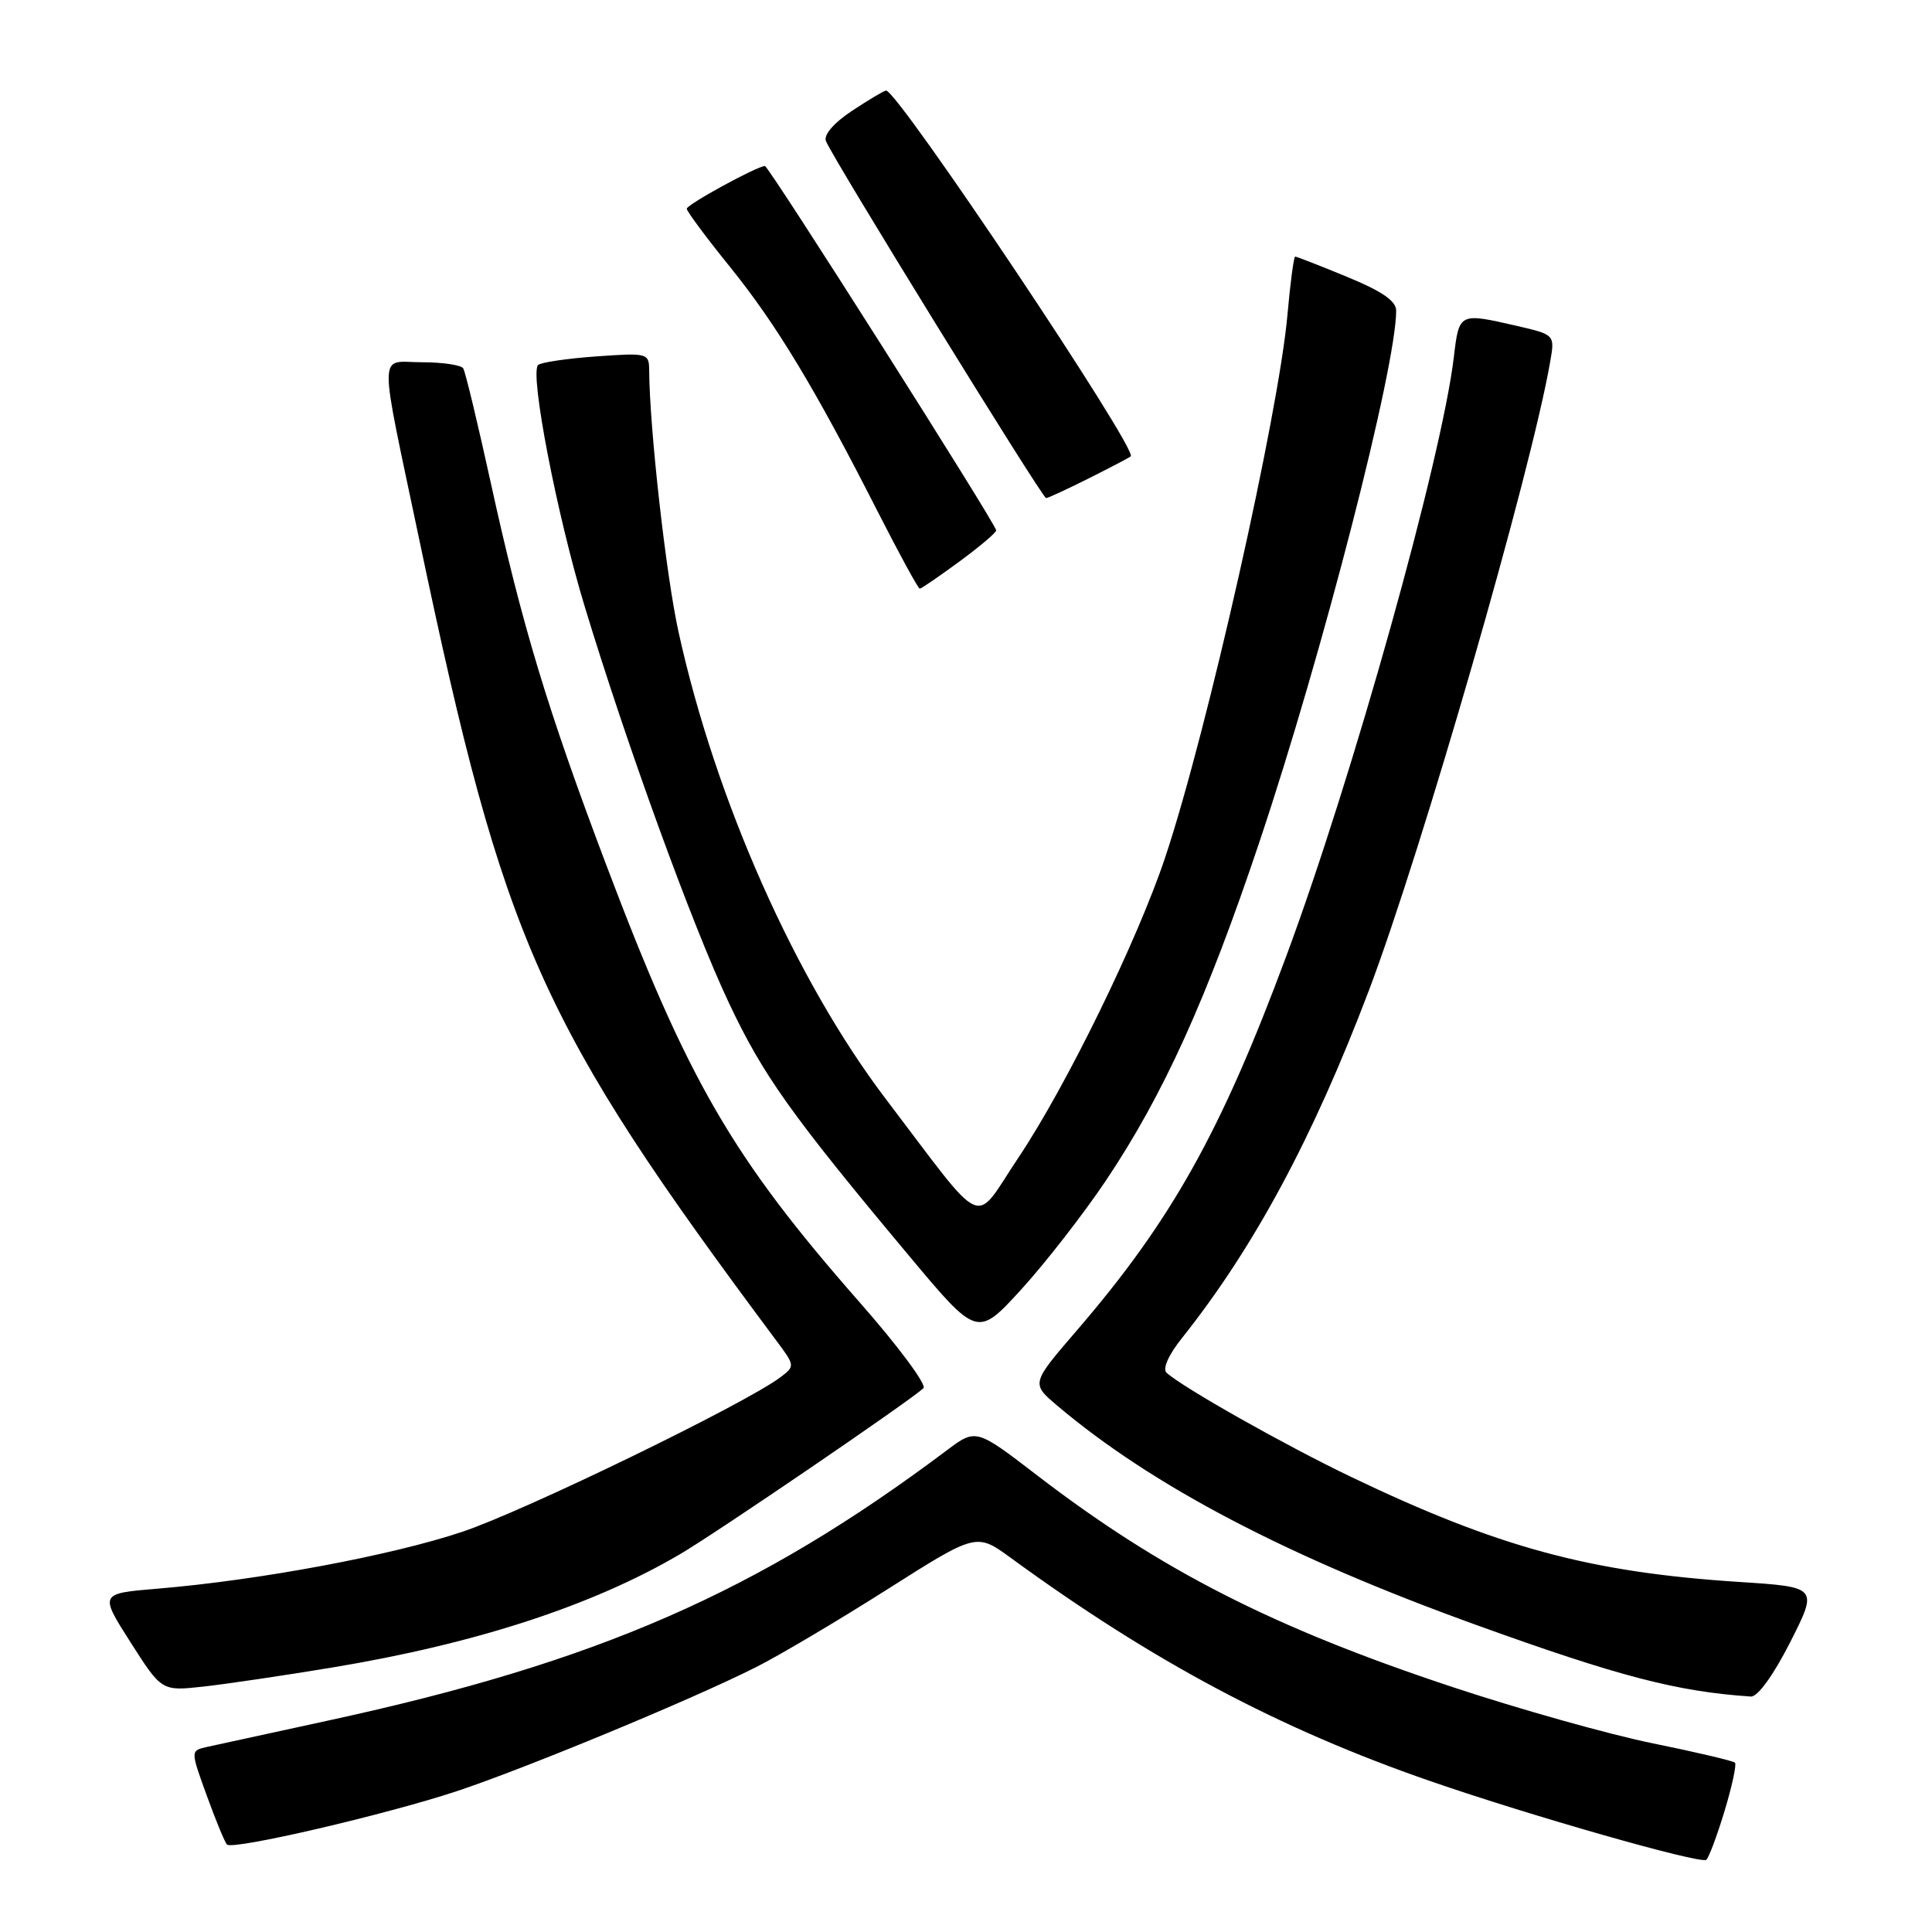 <?xml version="1.0" encoding="UTF-8" standalone="no"?>
<!DOCTYPE svg PUBLIC "-//W3C//DTD SVG 1.1//EN" "http://www.w3.org/Graphics/SVG/1.1/DTD/svg11.dtd" >
<svg xmlns="http://www.w3.org/2000/svg" xmlns:xlink="http://www.w3.org/1999/xlink" version="1.1" viewBox="0 0 256 256">
 <g >
 <path fill="currentColor"
d=" M 228.49 240.04 C 229.50 236.71 230.13 233.79 229.89 233.56 C 229.66 233.33 224.76 232.17 219.00 231.00 C 213.24 229.83 201.33 226.48 192.52 223.56 C 168.76 215.69 153.83 208.09 137.41 195.48 C 129.32 189.27 129.32 189.27 125.41 192.21 C 100.40 210.98 79.19 220.24 43.50 227.98 C 35.80 229.65 28.54 231.23 27.37 231.49 C 25.24 231.98 25.24 231.98 27.40 237.93 C 28.59 241.21 29.79 244.13 30.08 244.41 C 30.84 245.17 51.09 240.46 60.50 237.35 C 69.66 234.31 91.76 225.16 100.15 220.92 C 103.28 219.35 111.13 214.69 117.60 210.58 C 129.38 203.11 129.38 203.11 133.94 206.43 C 152.78 220.18 169.45 229.05 189.50 236.00 C 202.62 240.55 225.16 246.98 226.08 246.44 C 226.39 246.25 227.48 243.37 228.49 240.04 Z  M 237.21 217.60 C 240.91 210.29 240.91 210.29 230.37 209.61 C 210.65 208.33 198.51 205.04 178.97 195.67 C 170.17 191.45 156.72 183.85 154.57 181.89 C 154.01 181.38 154.84 179.52 156.64 177.27 C 166.16 165.30 173.98 150.77 181.37 131.28 C 188.41 112.72 202.90 62.45 205.41 47.92 C 206.03 44.35 206.03 44.35 200.94 43.17 C 193.36 41.43 193.34 41.44 192.65 47.25 C 191.06 60.74 179.24 103.01 170.42 126.74 C 161.79 149.99 155.23 161.71 142.72 176.25 C 136.63 183.32 136.63 183.32 140.06 186.23 C 152.69 196.91 170.58 206.28 195.54 215.29 C 214.48 222.13 222.22 224.15 232.00 224.80 C 232.90 224.86 234.97 222.00 237.21 217.60 Z  M 44.10 220.94 C 63.05 217.80 78.58 212.73 90.17 205.90 C 95.06 203.02 120.35 185.78 122.36 183.95 C 122.84 183.52 119.02 178.37 113.86 172.51 C 97.00 153.31 91.13 143.17 80.31 114.55 C 72.54 94.00 69.15 82.78 65.03 63.97 C 63.30 56.08 61.66 49.26 61.38 48.81 C 61.11 48.37 58.64 48.00 55.90 48.00 C 50.06 48.00 50.09 45.47 55.66 72.00 C 66.84 125.15 71.49 135.55 102.95 177.75 C 105.33 180.94 105.34 181.03 103.44 182.47 C 98.83 185.97 69.58 200.18 61.26 202.97 C 51.89 206.11 34.31 209.39 20.84 210.51 C 13.18 211.15 13.18 211.15 17.30 217.62 C 21.43 224.09 21.43 224.09 26.96 223.48 C 30.01 223.14 37.72 222.00 44.10 220.94 Z  M 146.56 156.40 C 154.17 145.04 159.90 132.39 166.90 111.50 C 175.23 86.64 185.00 48.67 185.00 41.16 C 185.00 39.88 183.11 38.58 178.48 36.68 C 174.89 35.20 171.81 34.00 171.62 34.00 C 171.43 34.00 170.97 37.49 170.59 41.75 C 169.42 54.87 159.96 96.88 154.43 113.50 C 150.76 124.54 141.29 143.92 134.94 153.40 C 128.85 162.50 130.90 163.41 117.38 145.63 C 105.41 129.87 94.80 105.99 89.91 83.74 C 88.25 76.22 86.07 56.78 86.02 49.12 C 86.00 46.78 85.85 46.74 78.96 47.23 C 75.09 47.51 71.64 48.02 71.30 48.37 C 70.17 49.49 73.78 68.17 77.45 80.28 C 83.02 98.64 91.72 122.58 96.56 132.84 C 101.09 142.46 104.81 147.69 120.42 166.36 C 129.50 177.22 129.50 177.22 135.32 170.86 C 138.51 167.36 143.57 160.86 146.56 156.40 Z  M 127.12 74.41 C 129.80 72.44 132.00 70.58 132.00 70.28 C 132.00 69.48 101.87 22.00 101.36 22.00 C 100.33 22.00 91.00 27.10 91.00 27.66 C 91.00 28.00 93.58 31.47 96.73 35.37 C 102.86 42.96 107.97 51.41 116.28 67.75 C 119.15 73.38 121.66 77.99 121.87 78.00 C 122.07 78.00 124.43 76.39 127.12 74.41 Z  M 144.28 63.38 C 147.15 61.94 149.65 60.63 149.83 60.47 C 150.81 59.59 118.98 12.00 117.41 12.00 C 117.16 12.00 115.15 13.20 112.93 14.66 C 110.50 16.27 109.12 17.86 109.44 18.69 C 110.26 20.85 138.11 66.00 138.61 66.00 C 138.86 66.00 141.41 64.82 144.28 63.38 Z "/>
</g>
</svg>